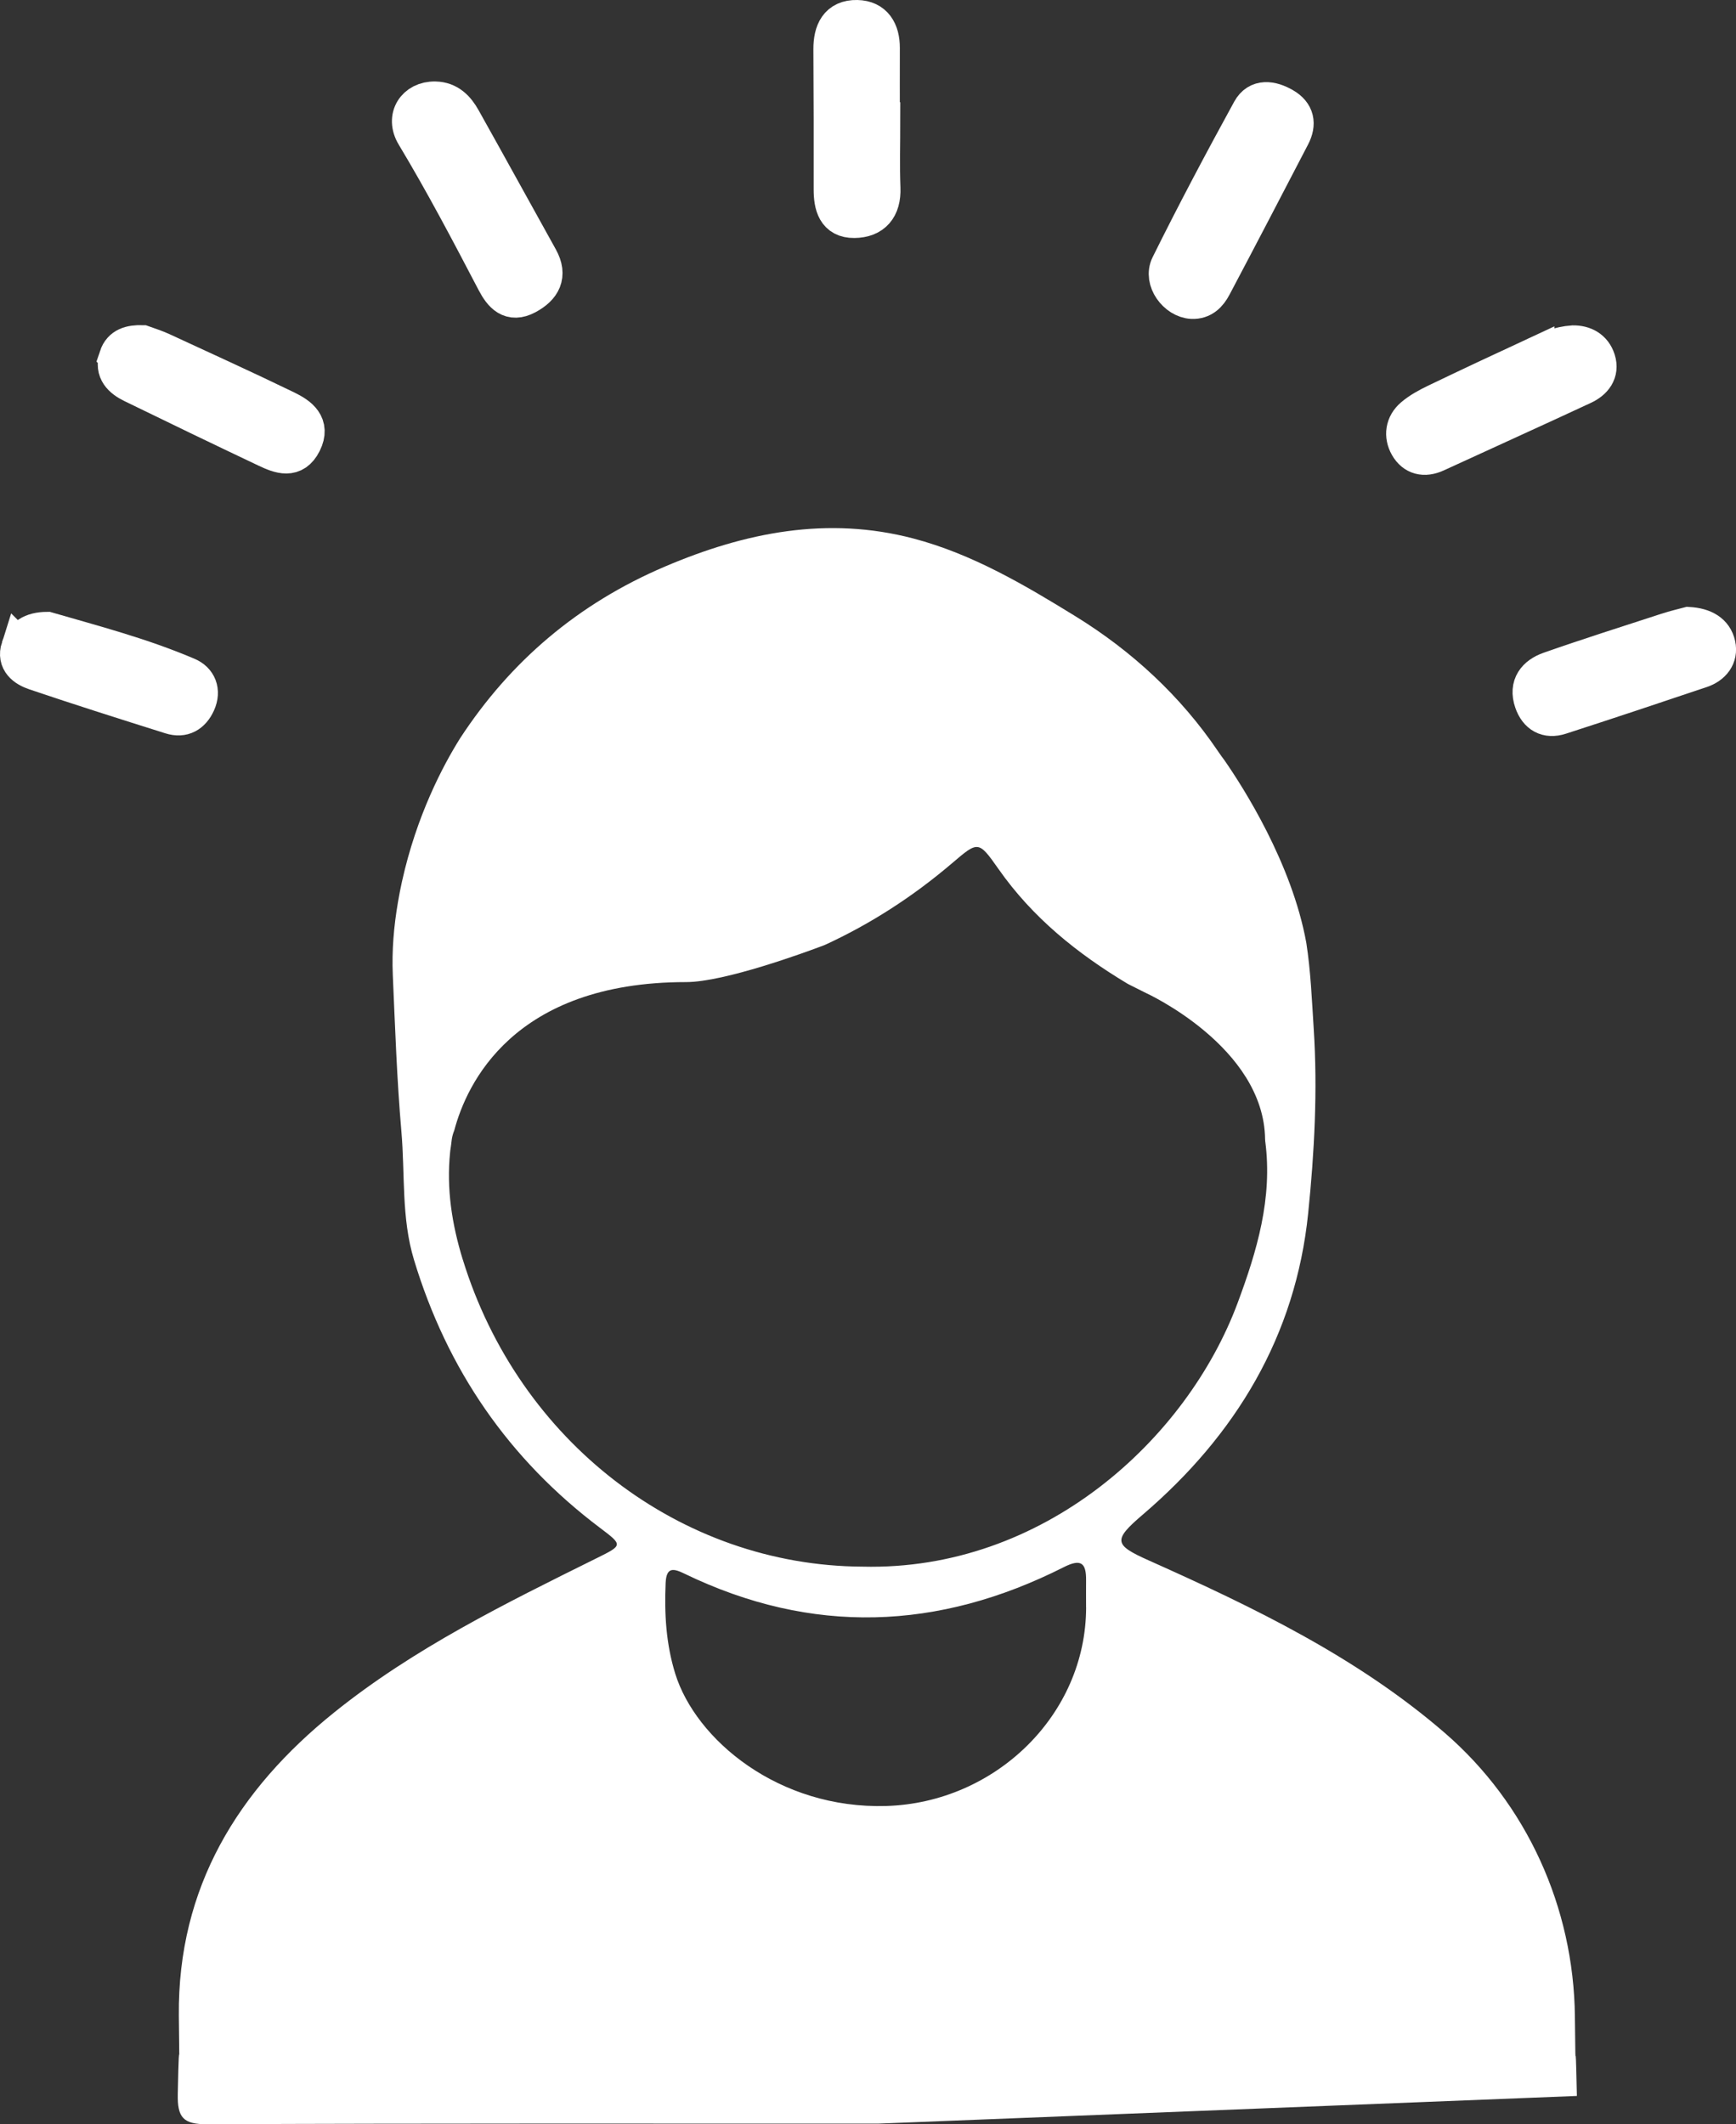 <?xml version="1.0" encoding="UTF-8"?>
<svg id="a" data-name="Layer 1" xmlns="http://www.w3.org/2000/svg" viewBox="0 0 376.06 460.2">
  <rect x="0" y="0" width="376.06" height="460.2" fill="#333333" stroke="none"/>
  <path d="M341.59,454.07c-.38-18.25-.23,.98-.43-17.27-.26-23.55-10.39-46-28.22-61.41-18.93-16.36-41.35-27.18-64.07-37.33-7.54-3.37-7.84-4.36-1.33-9.92,20.18-17.25,33.13-38.74,35.84-65.29,1.35-13.21,2.07-26.61,1.2-40.01-.4-6.24-.65-12.46-1.6-18.57-3.12-17.26-13.73-33.79-17.68-39.49-.51-.68-1.01-1.37-1.5-2.1-8.02-11.85-18.56-21.61-30.81-29.16-11.1-6.84-22.43-13.52-35.13-16.86-18.6-4.89-36.4-1.35-53.82,6.08-18.92,8.07-33.52,20.61-44.35,37.17-3.76,5.99-9.45,16.78-12.61,31.06,0,.03-.01,.06-.02,.09-.15,.67-.29,1.34-.42,2.02-.03,.16-.06,.31-.09,.47-.12,.62-.23,1.25-.34,1.88-.9,5.22-1.35,10.51-1.12,15.83,.5,11.29,.88,22.59,1.86,33.84,.81,9.28-.04,18.69,2.73,27.83,7.18,23.73,20.49,43.14,40.3,58.07,4.98,3.76,4.95,3.75-.72,6.56-19.75,9.79-39.62,19.55-56.85,33.41-20.81,16.73-33.93,37.86-33.67,65.72,.17,18.15,.13-1.18-.23,16.96-.1,5.09,1.15,6.58,6.42,6.55,48.4-.21,96.8-.13,145.21-.13m-89.9-187.21c-2.35-7.65-3.54-15.3-2.74-23.2h0s.04-.55,.2-1.49c.06-.46,.1-.92,.17-1.38,.12-.73,.3-1.33,.53-1.88,2.63-9.96,12.7-32.15,50.23-32.15,8.34,0,25.96-6.5,29.73-7.92,.12-.05,.23-.09,.35-.14,9.74-4.48,18.93-10.36,27.54-17.7,5.64-4.81,5.7-4.93,10.04,1.25,7.4,10.57,17.09,18.33,27.87,24.81,.12,.07,.24,.14,.36,.2l3.69,1.85s25.6,11.64,25.84,31.72c0,.14,.01,.28,.03,.41,1.63,12.32-1.79,23.77-5.98,35.03-10.98,29.51-42.01,58.09-81.27,57.13-39.5-.21-74.46-27.14-86.58-66.53Zm135.04,75.35c-.03,23.37-19.73,42.32-43.26,43.04-23.38,.71-41.34-14.4-45.76-28.7-1.99-6.46-2.36-12.95-2.07-19.61,.16-3.58,1.78-3.13,4.08-2.02,27.61,13.37,55.03,12.31,82.15-1.4,3.73-1.89,4.9-.96,4.85,2.85-.02,1.95,0,3.9,0,5.85Z" style="fill: #fff;"/>
  <path d="M94.27,21.65c2.9,.06,4.64,1.89,5.91,4.17,5.61,10.02,11.14,20.09,16.72,30.13,2.09,3.76,.59,6.35-2.78,8.16-3.54,1.9-5.41-.28-6.9-3.13-5.59-10.7-11.2-21.37-17.43-31.73-2.32-3.86,.15-7.68,4.47-7.6Z" style="fill: #fff; stroke: #fff; stroke-miterlimit: 10; stroke-width: 8px;"/>
  <path d="M262.79,62c5.72-10.82,11.38-21.68,17.02-32.54,1.36-2.62,.98-4.9-1.74-6.47-2.64-1.52-5.59-1.98-7.2,.95-6.07,11.07-11.99,22.23-17.6,33.55-1.6,3.24,1.56,7.44,4.95,7.6,2.29,.1,3.65-1.35,4.57-3.09Z" style="fill: #fff; stroke: #fff; stroke-miterlimit: 10; stroke-width: 8px;"/>
  <path d="M332.72,76.97c-7.24,3.36-14.47,6.75-21.67,10.21-1.74,.84-3.5,1.79-4.95,3.03-2.01,1.72-2.35,4.18-1.09,6.39,1.32,2.31,3.53,2.84,6.07,1.68,10.62-4.89,21.28-9.7,31.88-14.64,2.27-1.06,3.85-2.96,3-5.64-.79-2.5-2.88-3.54-5.2-3.51-3.08,.2-5.57,1.34-8.04,2.48Z" style="fill: #fff; stroke: #fff; stroke-miterlimit: 10; stroke-width: 8px;"/>
  <path d="M190.93,26.15c0-5.25-.02-10.5,0-15.76,.01-3.62-1.53-6.31-5.26-6.39-4.17-.09-5.49,2.86-5.47,6.69,.07,10.12,.07,20.23,.06,30.35,0,3.41,.75,6.57,4.81,6.52,4.06-.05,6.16-2.48,5.99-6.82-.19-4.86-.04-9.72-.04-14.59h-.09Z" style="fill: #fff; stroke: #fff; stroke-miterlimit: 10; stroke-width: 8px;"/>
  <path d="M361.17,136.76c-8.51,2.77-17.03,5.47-25.47,8.43-3.01,1.06-4.89,3.28-3.67,6.82,.98,2.86,3.09,4.06,5.96,3.13,10.18-3.29,20.33-6.68,30.47-10.09,2.49-.84,4.06-2.78,3.5-5.35-.6-2.72-2.87-4.01-6.17-4.21-1.25,.34-2.96,.72-4.61,1.26Z" style="fill: #fff; stroke: #fff; stroke-miterlimit: 10; stroke-width: 8px;"/>
  <path d="M25.46,77.34c-1.02,3.08,.86,4.8,3.29,5.98,9.63,4.69,19.27,9.35,28.94,13.93,2.9,1.37,6.02,2.63,7.99-1.35,1.95-3.93-.82-5.89-3.68-7.28-8.94-4.33-17.97-8.45-26.99-12.61-1.4-.65-2.9-1.1-4.18-1.57-2.52-.06-4.57,.46-5.38,2.89Z" style="fill: #fff; stroke: #fff; stroke-miterlimit: 10; stroke-width: 8px;"/>
  <path d="M4.23,140.35c-.95,2.97,1.22,4.46,3.4,5.2,9.75,3.3,19.57,6.41,29.39,9.5,2.64,.83,4.56-.3,5.68-2.76,1.19-2.63,.21-4.9-2.13-5.89-10.03-4.28-20.57-7.02-30.34-9.85-3.4,.02-5.22,1.34-6,3.8Z" style="fill: #fff; stroke: #fff; stroke-miterlimit: 10; stroke-width: 8px;"/>
</svg>